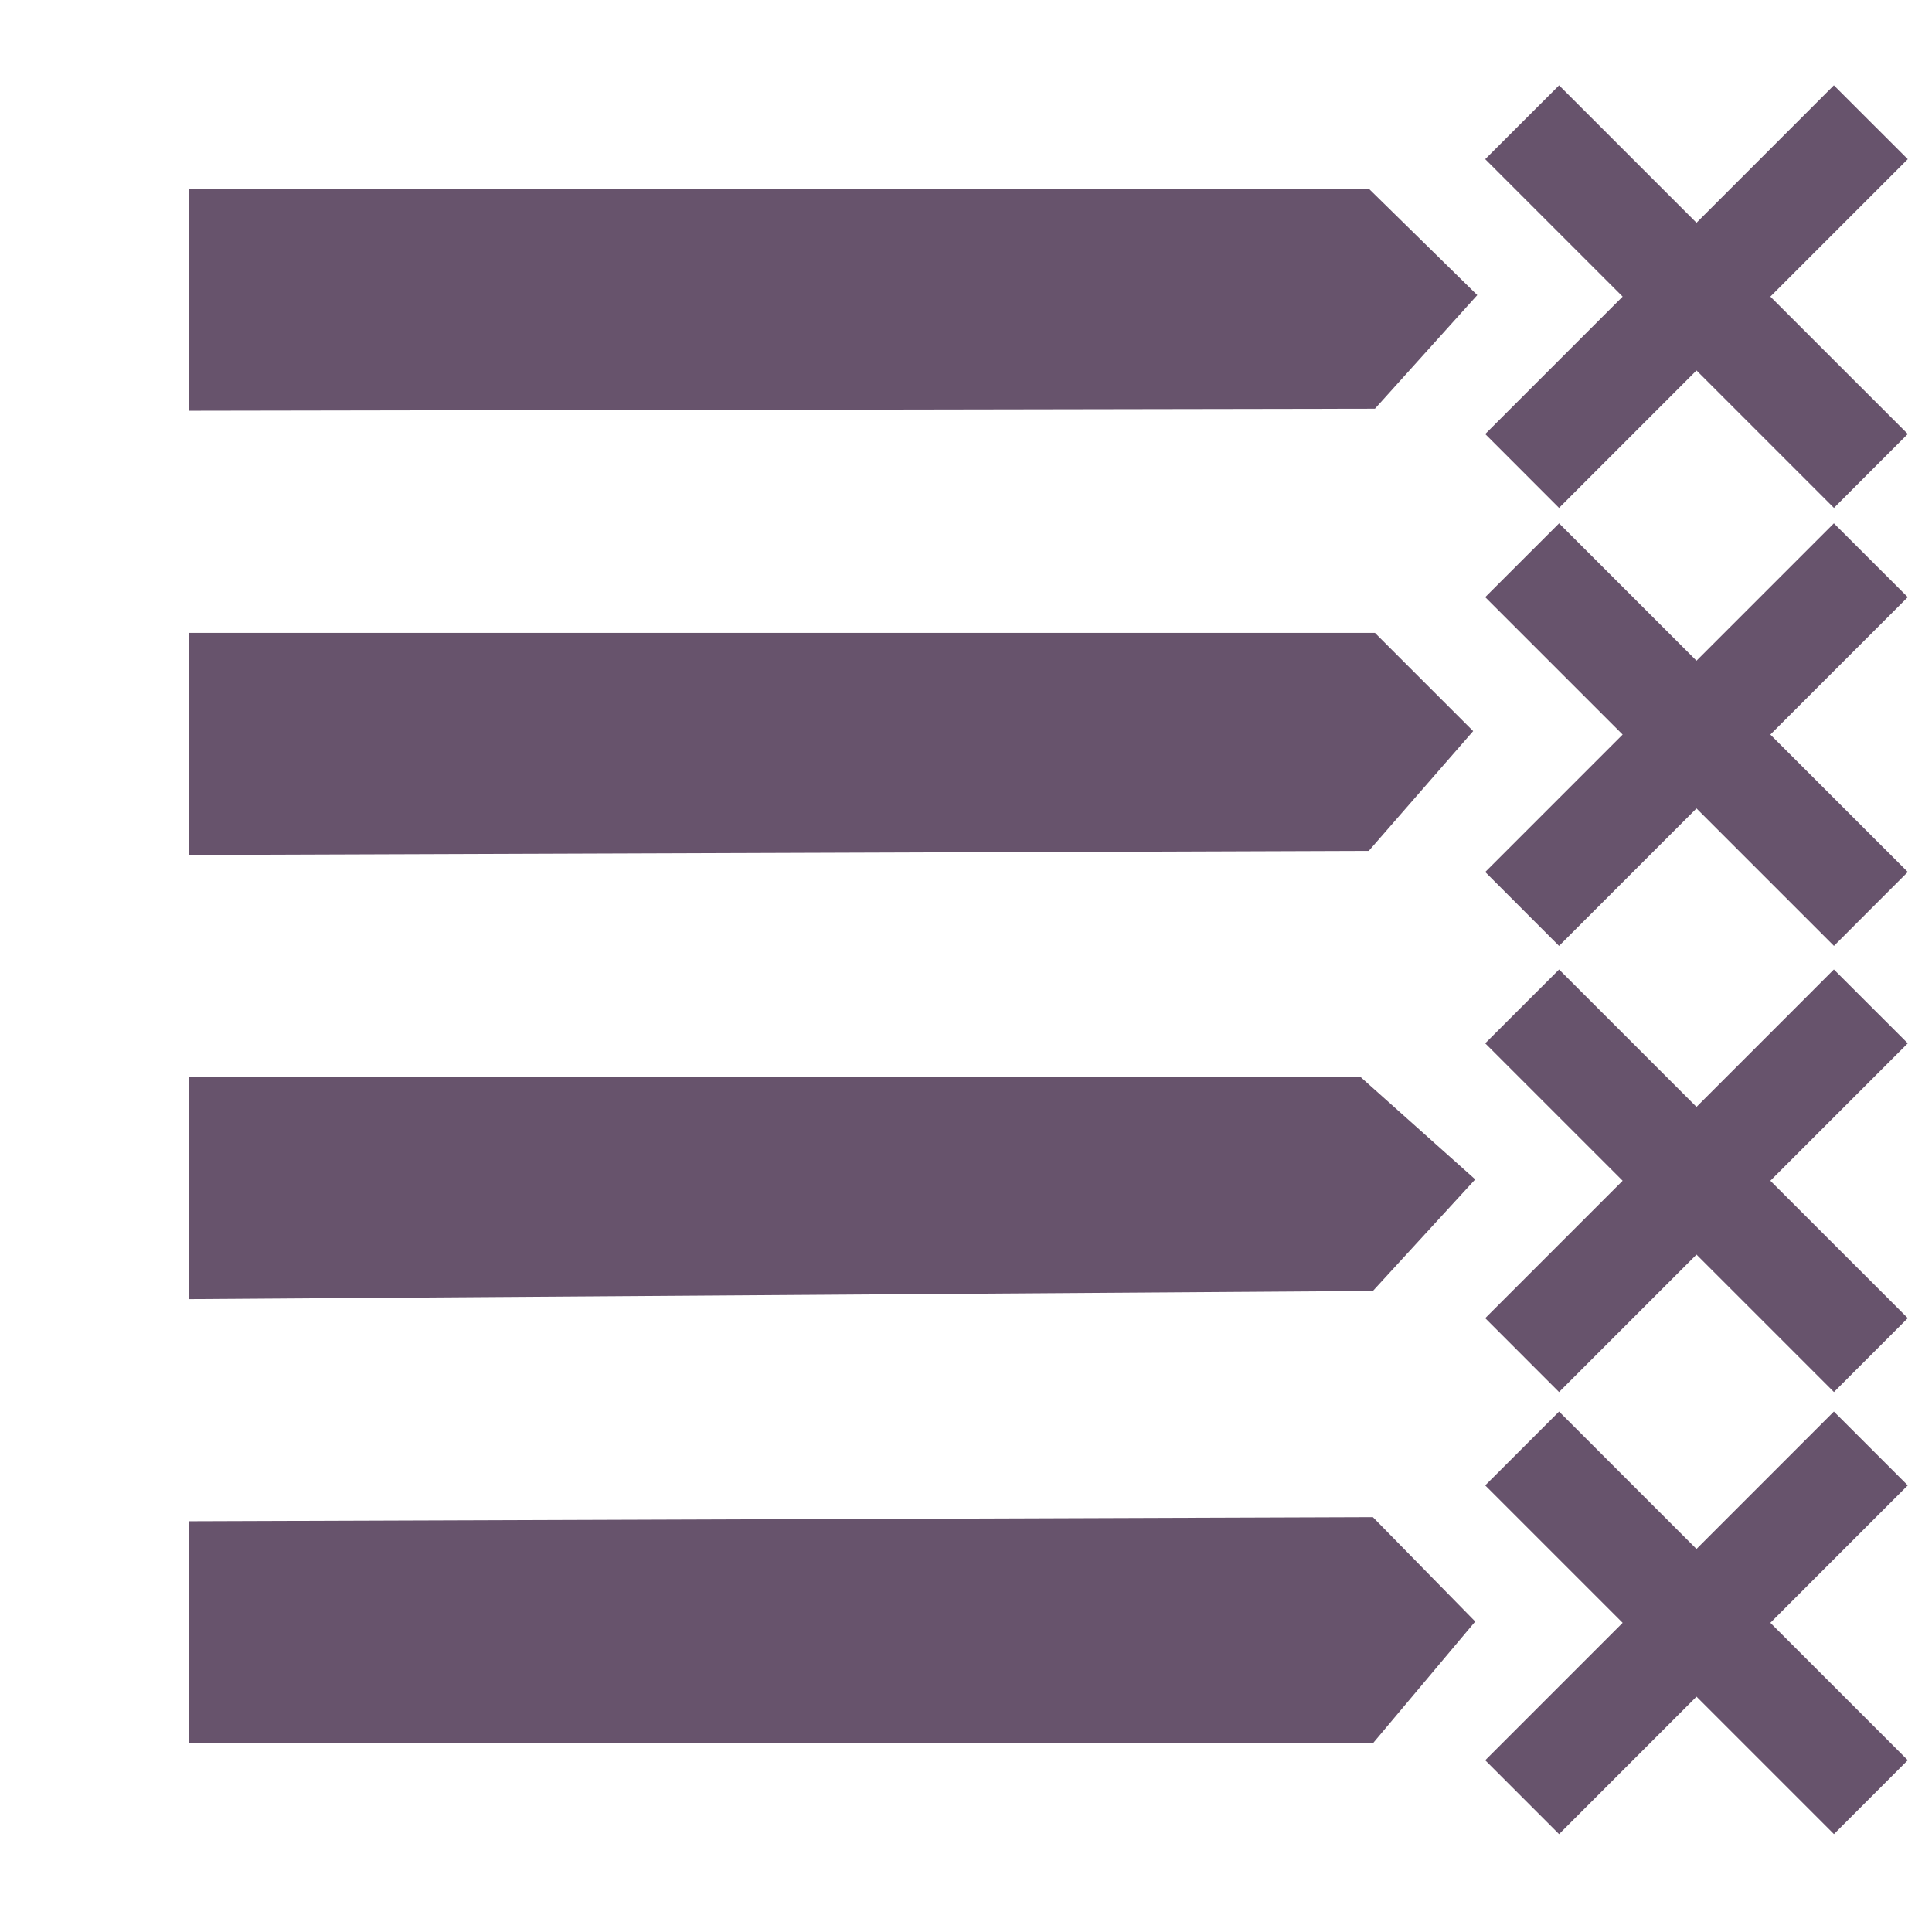 <?xml version="1.0" encoding="UTF-8" standalone="no"?>
<!-- The icon can be used freely in both personal and commercial projects with no attribution required, but always appreciated. 
You may NOT sub-license, resell, rent, redistribute or otherwise transfer the icon without express written permission from iconmonstr.com -->

<svg
   xmlns:dc="http://purl.org/dc/elements/1.1/"
   xmlns:cc="http://creativecommons.org/ns#"
   xmlns:rdf="http://www.w3.org/1999/02/22-rdf-syntax-ns#"
   xmlns:svg="http://www.w3.org/2000/svg"
   xmlns="http://www.w3.org/2000/svg"
   xmlns:sodipodi="http://sodipodi.sourceforge.net/DTD/sodipodi-0.dtd"
   xmlns:inkscape="http://www.inkscape.org/namespaces/inkscape"
   version="1.1"
   x="0px"
   y="0px"
   width="512px"
   height="512px"
   viewBox="0 0 512 512"
   enable-background="new 0 0 512 512"
   xml:space="preserve"
   id="svg2"
   inkscape:version="0.48.4 r9939"
   sodipodi:docname="truncate.svg"><defs
     id="defs7" /><sodipodi:namedview
     pagecolor="#ffffff"
     bordercolor="#666666"
     borderopacity="1"
     objecttolerance="10"
     gridtolerance="10"
     guidetolerance="10"
     inkscape:pageopacity="0"
     inkscape:pageshadow="2"
     inkscape:window-width="1440"
     inkscape:window-height="853"
     id="namedview5"
     showgrid="false"
     inkscape:zoom="0.65186406"
     inkscape:cx="414.44218"
     inkscape:cy="267.58049"
     inkscape:window-x="-2"
     inkscape:window-y="-3"
     inkscape:window-maximized="1"
     inkscape:current-layer="svg2" /><path
     id="list-view-icon"
     d="M 391.492,78.203 364.373,108.315 50,108.857 50,50 362.746,50 m 1.627,117.714 -314.373,0 0,58.857 312.746,-1.085 27.661,-31.738 m -29.831,91.681 L 50,285.429 l 0,58.857 313.83,-2.169 27.119,-29.569 M 363.83,402.058 50,403.143 50,462 l 313.83,0 27.119,-32.281"
     style="fill:#67536c"
     inkscape:connector-curvature="0"
     sodipodi:nodetypes="cccccccccccccccccccc" /><polygon
     transform="matrix(0.307,0,0,0.307,370.999,351.474)"
     id="x-mark-icon-2"
     points="319.757,255.977 438.378,137.348 374.595,73.607 255.995,192.225 137.375,73.622 73.607,137.352 192.246,255.983 73.622,374.625 137.352,438.393 256.002,319.734 374.652,438.378 438.393,374.595 "
     style="fill:#67536c" /><polygon
     style="fill:#67536c"
     points="438.378,137.348 374.595,73.607 255.995,192.225 137.375,73.622 73.607,137.352 192.246,255.983 73.622,374.625 137.352,438.393 256.002,319.734 374.652,438.378 438.393,374.595 319.757,255.977 "
     id="polygon3010"
     transform="matrix(0.307,0,0,0.307,370.999,0.016)" /><polygon
     transform="matrix(0.307,0,0,0.307,370.999,116.084)"
     id="polygon3012"
     points="255.995,192.225 137.375,73.622 73.607,137.352 192.246,255.983 73.622,374.625 137.352,438.393 256.002,319.734 374.652,438.378 438.393,374.595 319.757,255.977 438.378,137.348 374.595,73.607 "
     style="fill:#67536c" /><polygon
     style="fill:#67536c"
     points="137.375,73.622 73.607,137.352 192.246,255.983 73.622,374.625 137.352,438.393 256.002,319.734 374.652,438.378 438.393,374.595 319.757,255.977 438.378,137.348 374.595,73.607 255.995,192.225 "
     id="polygon3014"
     transform="matrix(0.307,0,0,0.307,370.999,234.321)" /></svg>
